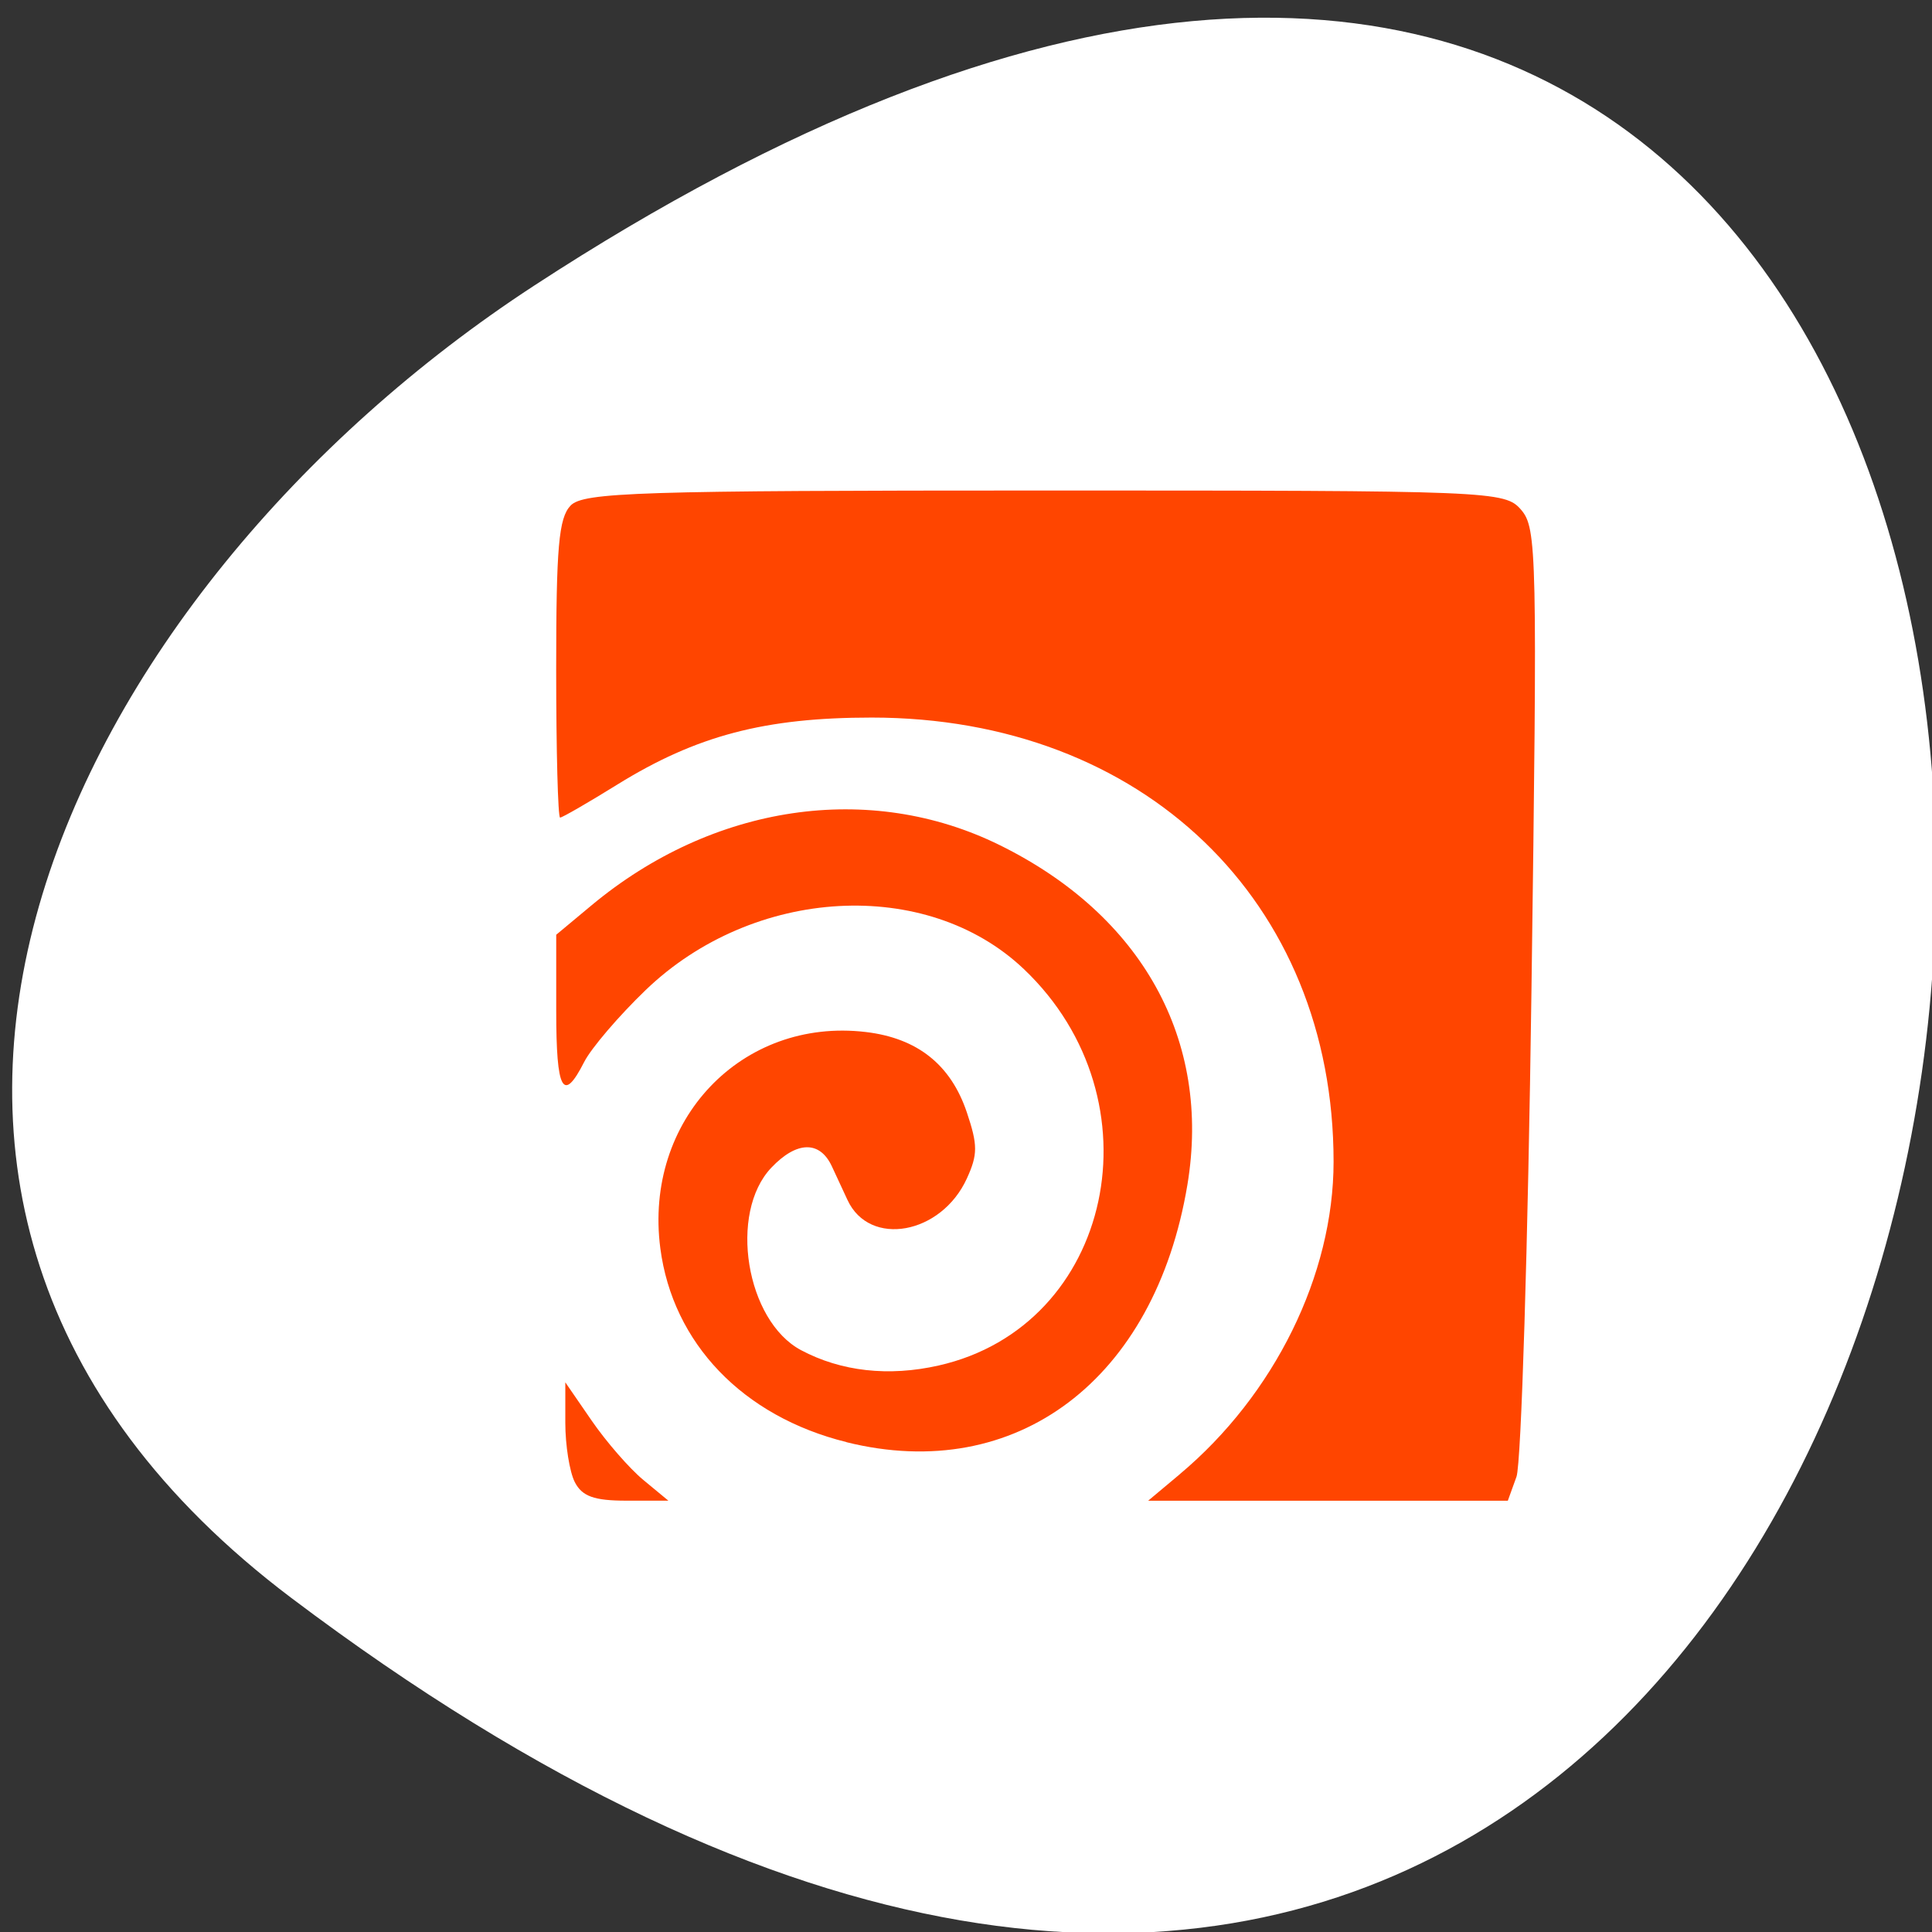 <svg xmlns="http://www.w3.org/2000/svg" viewBox="0 0 256 256"><rect x="0" y="0" width="256" height="256" fill="#333333" stroke="none"/><defs><clipPath><path transform="matrix(15.333 0 0 11.5 415 -125.5)" d="m -24 13 c 0 1.105 -0.672 2 -1.5 2 -0.828 0 -1.5 -0.895 -1.5 -2 0 -1.105 0.672 -2 1.5 -2 0.828 0 1.5 0.895 1.5 2 z"/></clipPath></defs><g transform="translate(1.061 1.811)"><path d="m 37.524 209.91 c 265.25 200.11 302.94 -350.59 32.17 -173.86 -61.728 40.29 -102.43 120.86 -32.17 173.86 z" style="fill:#fff;color:#000"/><path d="m 75.1 194.57 c -0.69 -1.356 -1.254 -4.884 -1.254 -7.84 v -5.374 l 3.505 5.09 c 1.928 2.8 5 6.328 6.829 7.84 l 3.323 2.75 h -5.574 c -4.271 0 -5.867 -0.577 -6.829 -2.466 z m 80.16 -1.04 c 12.561 -10.522 20.385 -26.417 20.385 -41.41 0 -34.54 -25.28 -58.85 -61.2 -58.85 -14.163 0 -23.24 2.392 -33.716 8.883 -3.88 2.405 -7.289 4.372 -7.574 4.372 -0.285 0 -0.519 -8.851 -0.519 -19.669 0 -16.181 0.338 -20.02 1.904 -21.672 1.681 -1.768 9.06 -2 62.828 -2 59.46 0 60.977 0.062 63.13 2.559 2.088 2.427 2.158 5.713 1.367 63.749 -0.459 33.654 -1.351 62.62 -1.983 64.37 l -1.149 3.179 h -23.828 h -23.828 l 4.185 -3.506 z m -44.16 -4.255 c -13.727 -3.402 -23.02 -13.09 -24.666 -25.694 c -2.208 -16.944 10.773 -30.597 27.23 -28.645 6.837 0.811 11.263 4.331 13.387 10.65 1.455 4.327 1.455 5.578 0 8.762 -3.396 7.432 -12.893 9.144 -15.811 2.851 -0.569 -1.227 -1.502 -3.235 -2.073 -4.462 -1.599 -3.435 -4.655 -3.369 -8.02 0.173 -5.696 5.992 -3.371 20.287 3.931 24.18 5.31 2.827 11.609 3.531 18.23 2.037 23.1 -5.212 29.548 -35.19 11.296 -52.53 -12.871 -12.232 -35.823 -10.96 -50.11 2.778 -3.552 3.415 -7.219 7.705 -8.149 9.532 -2.797 5.497 -3.704 3.839 -3.704 -6.769 v -10.09 l 4.669 -3.89 c 16.09 -13.402 36.855 -16.477 54.07 -8 18.917 9.312 28.08 25.888 24.896 45.02 -4.306 25.838 -22.655 39.695 -45.17 34.11 z" style="fill:#ff4500"/></g></svg>